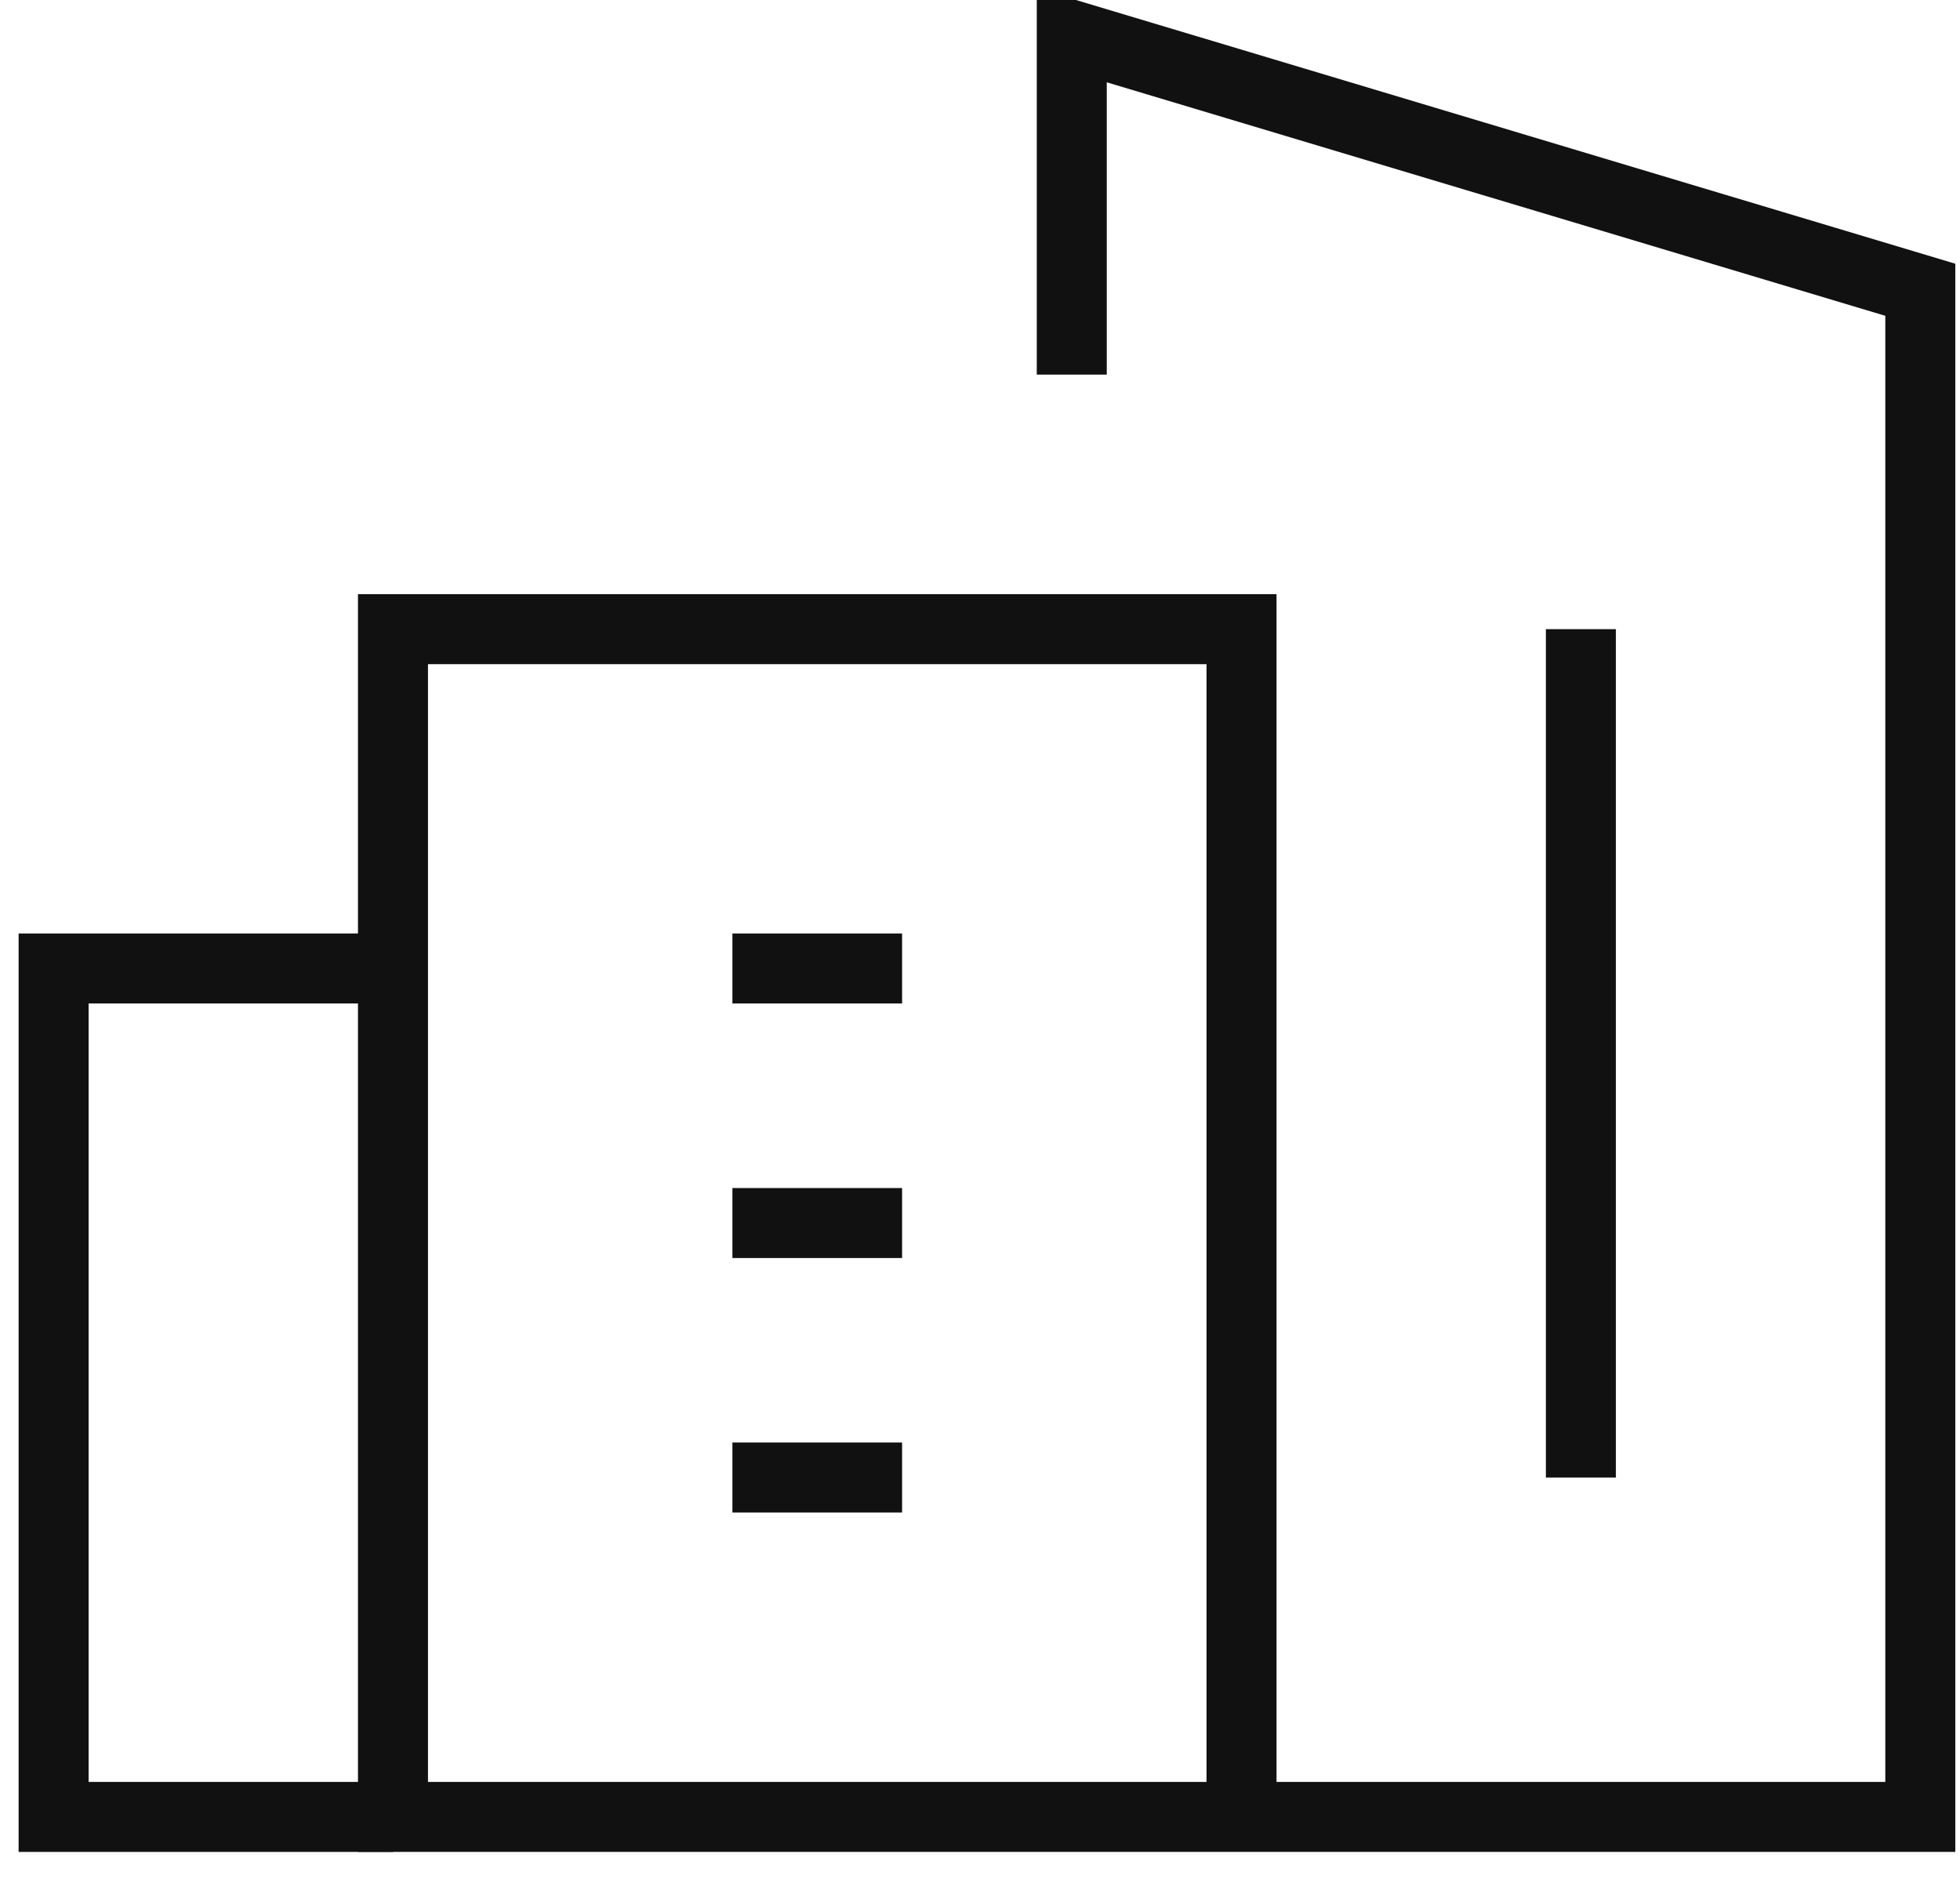 <?xml version="1.0" encoding="UTF-8"?>
<svg width="28px" height="27px" viewBox="0 0 28 27" version="1.1" xmlns="http://www.w3.org/2000/svg" xmlns:xlink="http://www.w3.org/1999/xlink">
    <!-- Generator: Sketch 54 (76480) - https://sketchapp.com -->
    <title>Skyscraper</title>
    <desc>Created with Sketch.</desc>
    <g id="Icons" stroke="none" stroke-width="1" fill="none" fill-rule="evenodd">
        <g id="Skyscraper" transform="translate(-0.234, -0.996)" stroke="#111111">
            <polyline id="Path" points="5.848 26.955 1 26.955 1 14.833 5.848 14.833"></polyline>
            <path d="M10.697,18.47 L13.121,18.47" id="Path"></path>
            <path d="M10.697,22.106 L13.121,22.106" id="Path"></path>
            <path d="M10.697,14.833 L13.121,14.833" id="Path"></path>
            <polyline id="Path" points="15.545 6.348 15.545 1.5 27.667 5.136 27.667 26.955 5.848 26.955 5.848 9.985 17.97 9.985 17.97 26.955"></polyline>
            <path d="M22.818,22.106 L22.818,9.985" id="Path"></path>
        </g>
    </g>
</svg>
